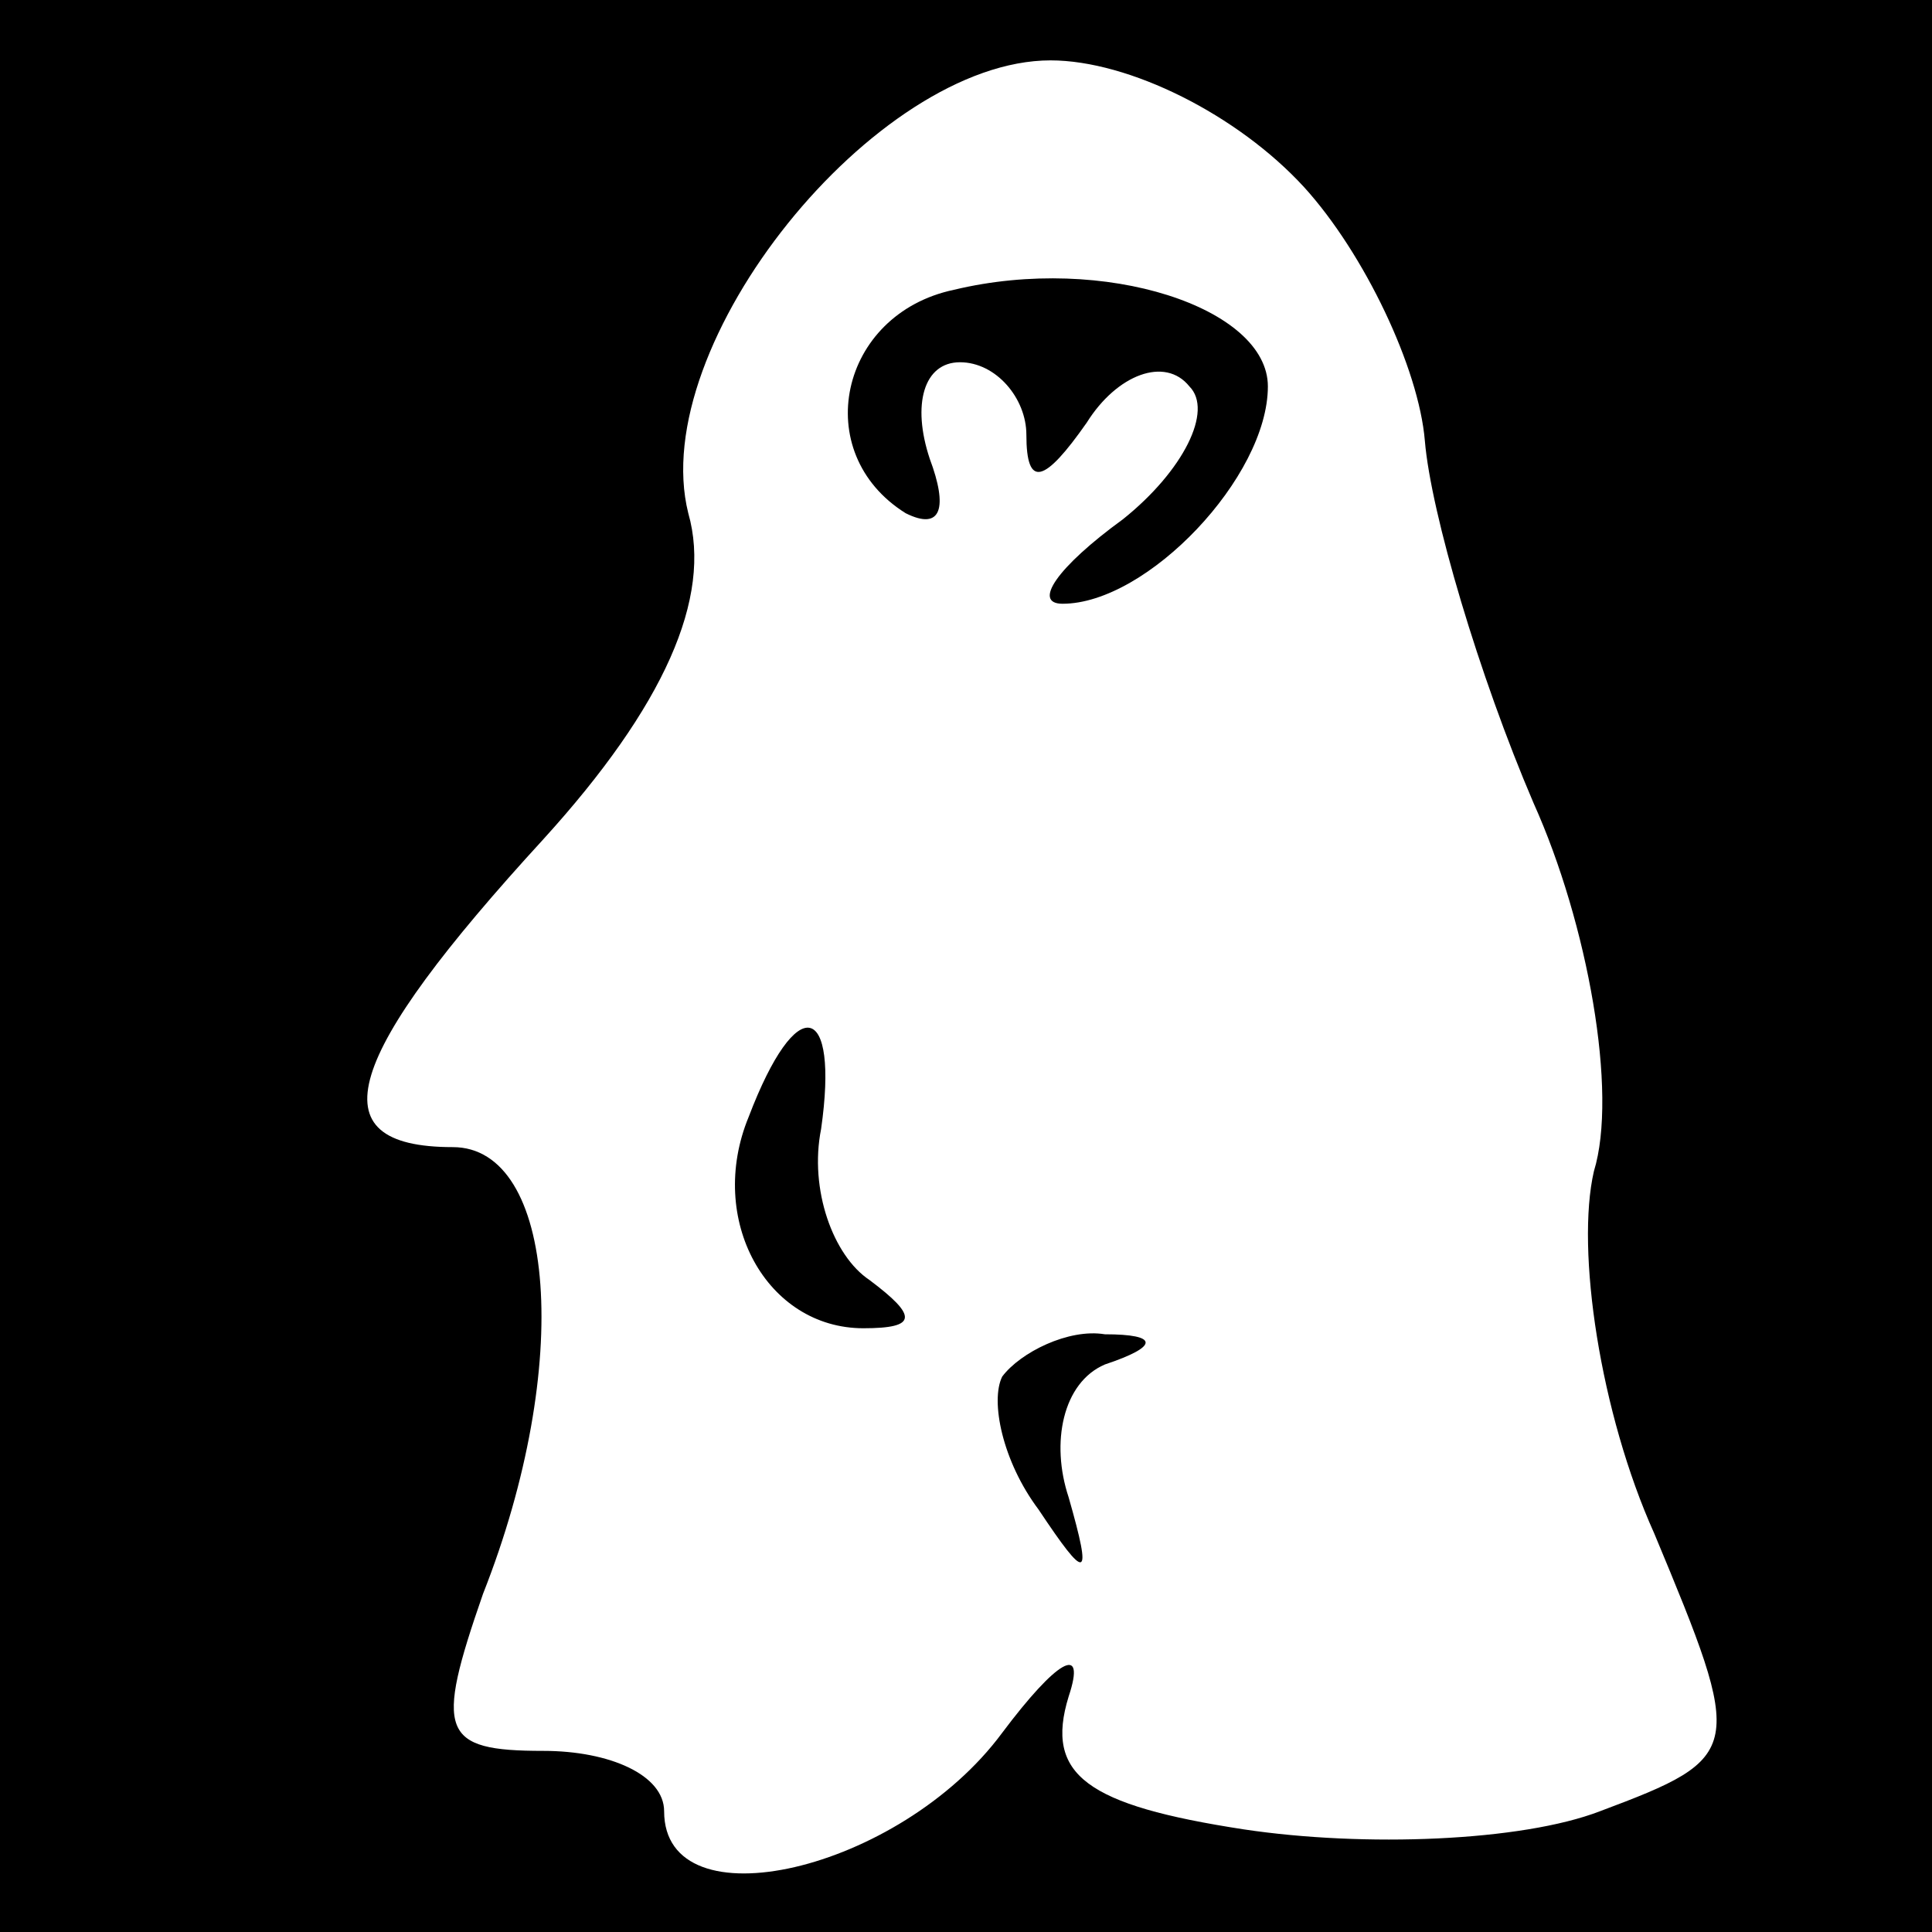 <?xml version="1.0" standalone="no"?>
<!DOCTYPE svg PUBLIC "-//W3C//DTD SVG 20010904//EN"
 "http://www.w3.org/TR/2001/REC-SVG-20010904/DTD/svg10.dtd">
<svg version="1.0" xmlns="http://www.w3.org/2000/svg"
 width="32pt" height="32pt" viewBox="0 0 32 32"
 preserveAspectRatio="xMidYMid meet">
<rect x="0" y="0" width="32" height="32" fill="#808080" stroke="none"/>
<g transform="translate(0,32) scale(0.1,-0.1)"
fill="#000000" stroke="none">
<path fill="#000000" stroke="none" d="M0 160 l0 -160 160 0 160 0 0 160 0
160 -160 0 -160 0 0 -160z"/>
<path fill="#ffffff" stroke="none" d="M216 289 c10 -11 19 -30 20 -42 1 -12
9 -39 18 -60 9 -20 14 -48 10 -61 -3 -13 1 -40 10 -60 15 -36 15 -37 -9 -46
-13 -5 -39 -6 -59 -3 -26 4 -33 9 -29 22 3 9 -2 6 -11 -6 -17 -23 -56 -32 -56
-13 0 6 -9 10 -20 10 -17 0 -18 3 -10 26 15 38 12 74 -5 74 -23 0 -18 15 15
51 20 22 28 40 24 54 -7 28 31 75 60 75 13 0 31 -9 42 -21z"/>
<path fill="#000000" stroke="none" d="M158 272 c-19 -4 -24 -27 -8 -37 6 -3
7 1 4 9 -3 9 -1 16 5 16 6 0 11 -6 11 -12 0 -9 3 -8 10 2 5 8 13 11 17 6 4 -4
-1 -14 -11 -22 -11 -8 -15 -14 -10 -14 14 0 34 21 34 36 0 13 -27 22 -52 16z"/>
<path fill="#000000" stroke="none" d="M124 135 c-7 -17 3 -35 19 -35 9 0 9 2
1 8 -6 4 -10 15 -8 25 3 21 -4 23 -12 2z"/>
<path fill="#000000" stroke="none" d="M166 92 c-2 -4 0 -14 6 -22 8 -12 9
-12 5 2 -3 9 -1 19 6 22 9 3 9 5 0 5 -6 1 -14 -3 -17 -7z"/>
</g>
</svg>

